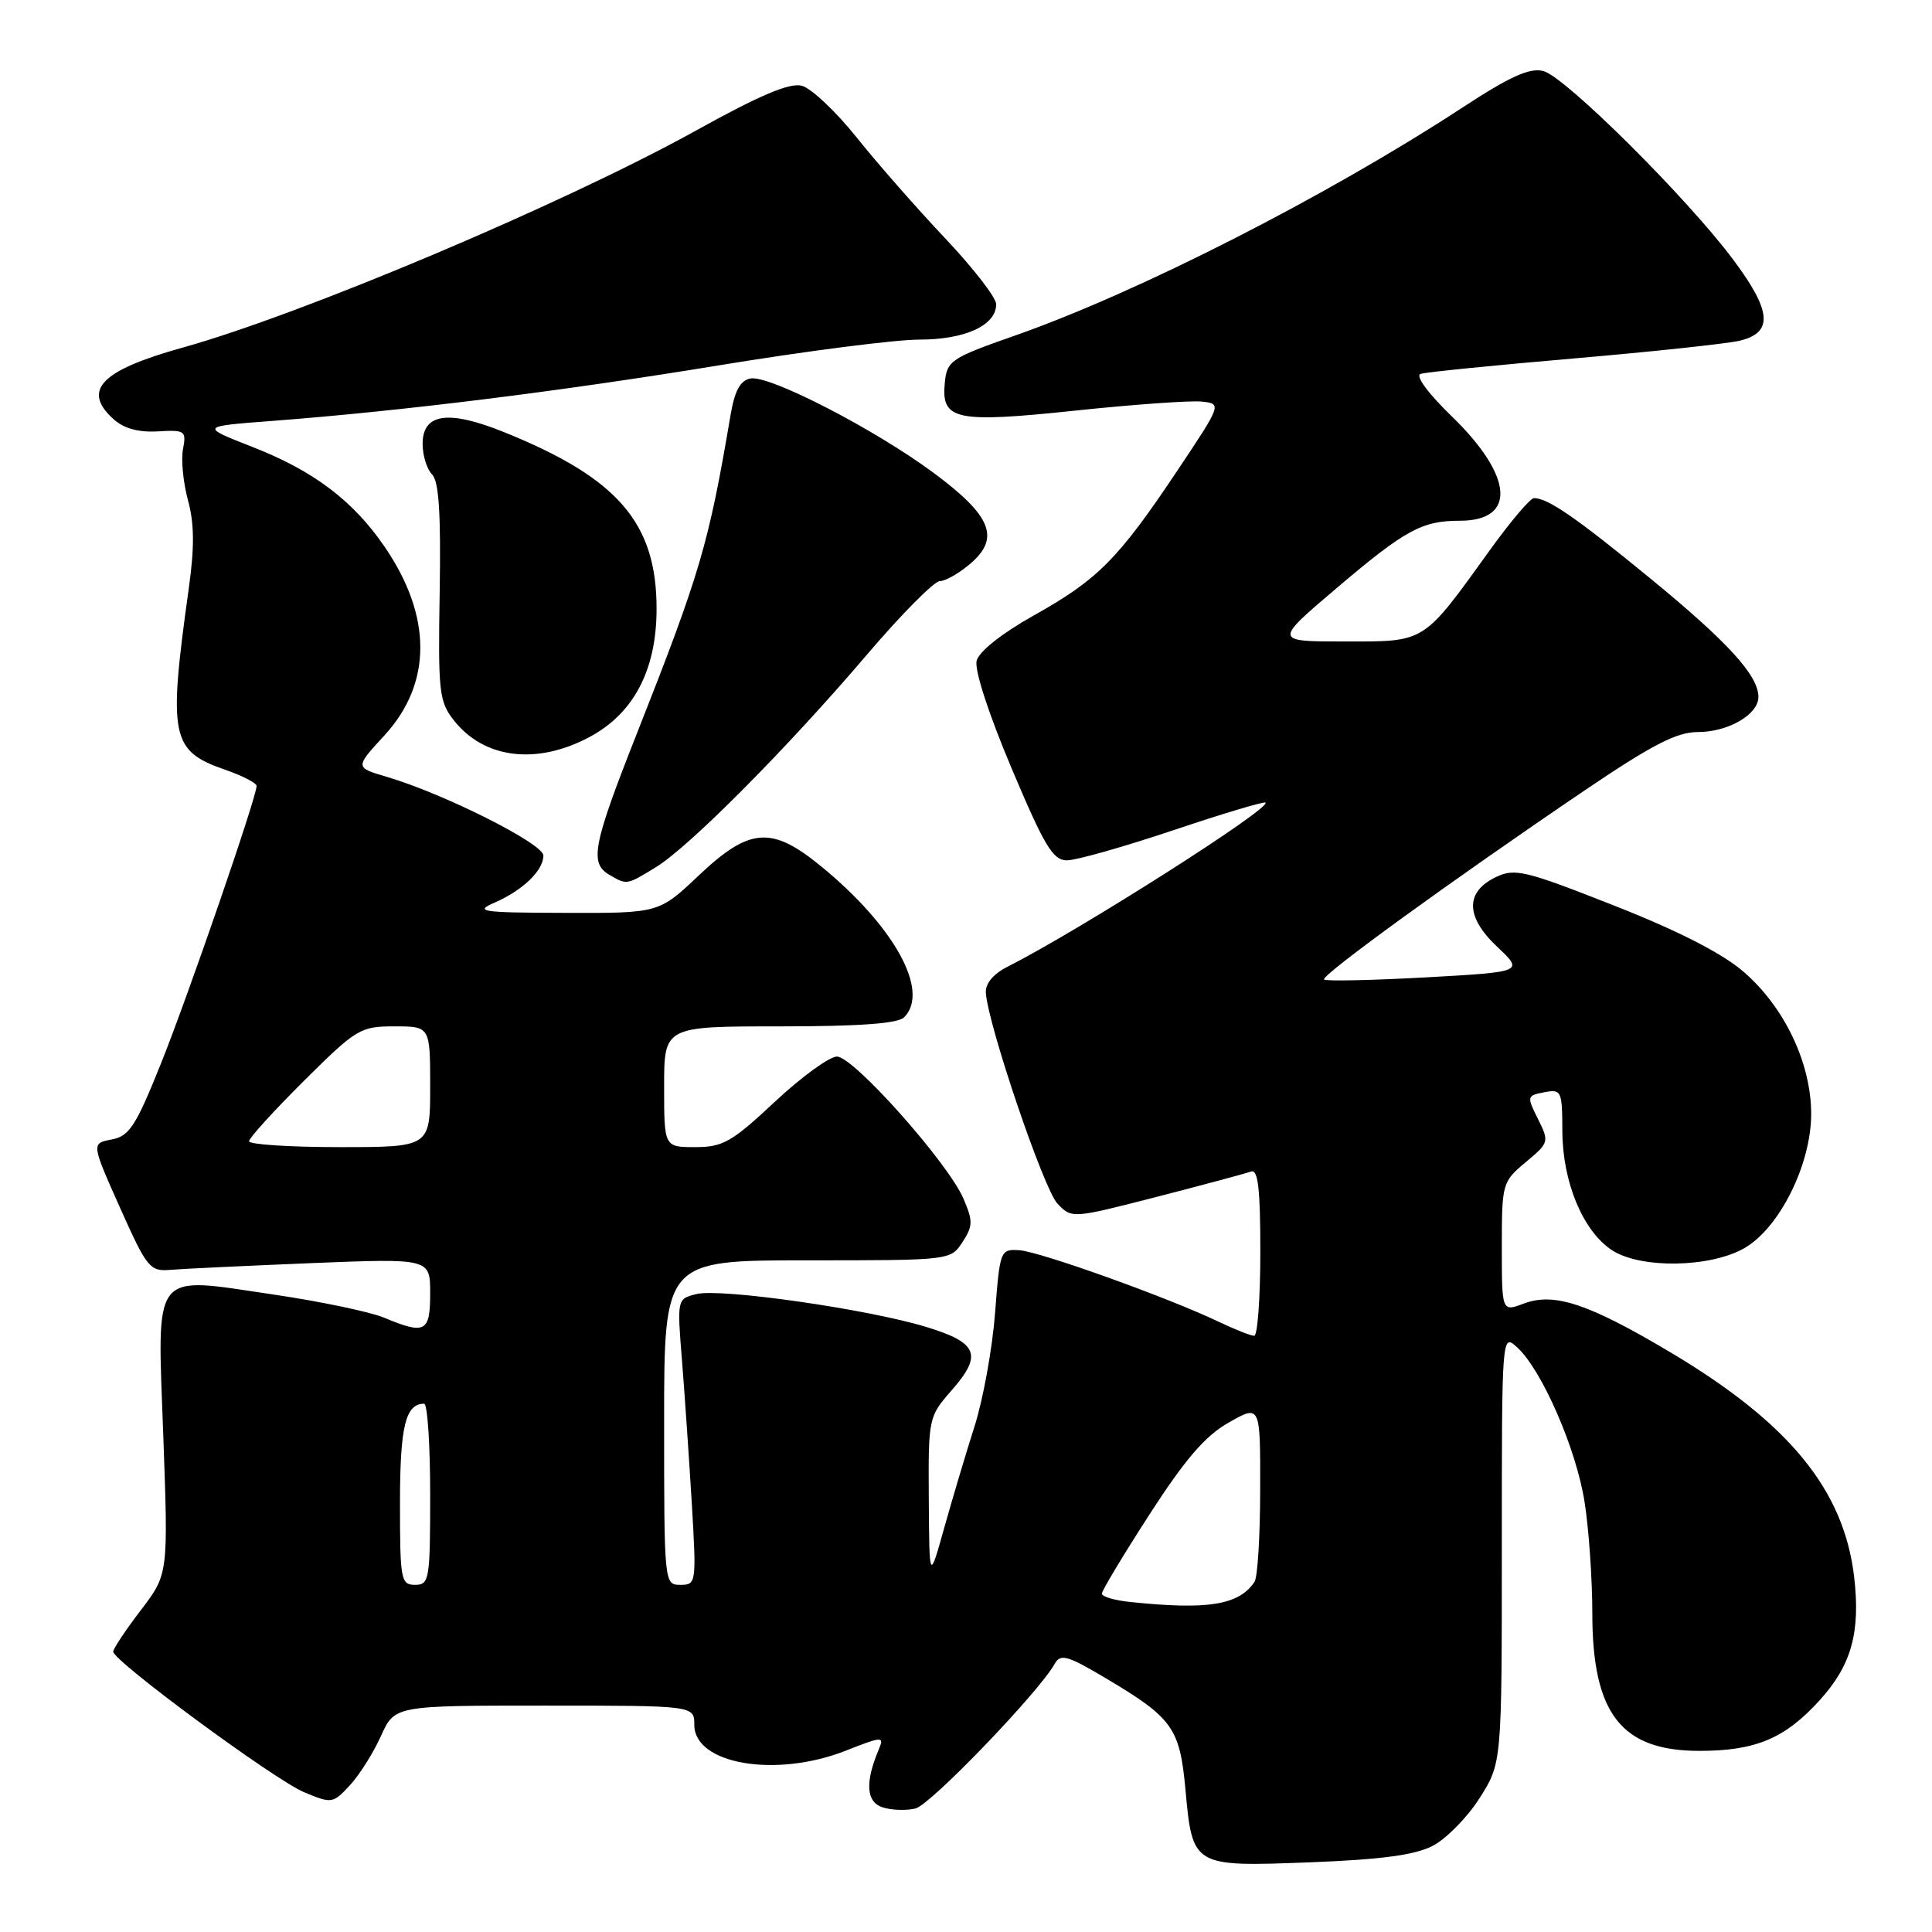 <?xml version="1.0" encoding="UTF-8" standalone="no"?>
<!DOCTYPE svg PUBLIC "-//W3C//DTD SVG 1.1//EN" "http://www.w3.org/Graphics/SVG/1.1/DTD/svg11.dtd" >
<svg xmlns="http://www.w3.org/2000/svg" xmlns:xlink="http://www.w3.org/1999/xlink" version="1.1" viewBox="0 0 256 256">
 <g >
 <path fill="currentColor"
d=" M 189.85 244.58 C 191.64 243.65 194.44 240.80 196.06 238.25 C 199.00 233.61 199.00 233.61 199.00 205.15 C 199.00 176.69 199.00 176.69 201.02 178.52 C 204.28 181.47 208.86 191.96 209.96 199.00 C 210.53 202.57 210.99 209.23 210.99 213.80 C 211.00 227.08 214.84 232.00 225.17 232.00 C 232.66 232.00 236.56 230.35 241.19 225.21 C 245.34 220.61 246.54 216.24 245.68 208.91 C 244.31 197.41 237.08 188.57 221.39 179.22 C 210.51 172.74 205.93 171.21 201.91 172.73 C 199.00 173.83 199.00 173.83 199.00 165.24 C 199.00 156.82 199.06 156.59 202.16 154.00 C 205.26 151.42 205.30 151.30 203.79 148.27 C 202.29 145.28 202.32 145.17 204.62 144.73 C 206.90 144.30 207.00 144.52 207.02 149.89 C 207.05 156.66 209.75 163.13 213.60 165.66 C 217.38 168.13 226.59 167.99 231.13 165.39 C 235.80 162.72 240.00 154.27 239.99 147.57 C 239.98 140.82 236.41 133.37 230.97 128.71 C 228.15 126.29 222.27 123.29 213.82 119.97 C 202.10 115.35 200.73 115.02 198.23 116.21 C 194.12 118.18 194.17 121.48 198.38 125.45 C 201.91 128.78 201.91 128.78 188.90 129.51 C 181.75 129.90 175.70 130.03 175.45 129.79 C 174.96 129.29 192.40 116.64 209.95 104.75 C 218.95 98.66 222.17 97.00 224.98 97.00 C 228.99 97.00 233.00 94.68 233.00 92.35 C 233.00 89.51 228.94 85.06 218.68 76.65 C 208.85 68.59 205.10 66.00 203.26 66.00 C 202.78 66.00 200.20 69.04 197.52 72.75 C 188.46 85.34 188.99 85.00 178.20 85.00 C 168.78 85.00 168.78 85.00 177.14 77.90 C 186.22 70.20 188.41 69.00 193.44 69.00 C 200.97 69.00 200.53 63.10 192.42 55.22 C 189.21 52.11 187.50 49.78 188.24 49.54 C 188.93 49.31 198.05 48.40 208.50 47.50 C 218.95 46.60 228.85 45.54 230.50 45.15 C 234.99 44.08 234.77 41.25 229.67 34.42 C 223.50 26.16 207.36 10.13 204.49 9.41 C 202.68 8.95 200.08 10.13 193.80 14.24 C 175.85 25.98 150.87 38.72 134.50 44.46 C 125.95 47.46 125.48 47.78 125.19 50.74 C 124.70 55.68 126.62 56.08 142.56 54.40 C 150.23 53.59 157.72 53.06 159.21 53.21 C 161.92 53.50 161.92 53.50 155.91 62.50 C 148.16 74.09 145.45 76.82 136.93 81.58 C 132.73 83.94 129.73 86.32 129.41 87.55 C 129.10 88.76 130.99 94.58 134.04 101.80 C 138.41 112.15 139.52 114.00 141.39 114.00 C 142.60 114.00 148.94 112.20 155.47 110.01 C 162.01 107.81 167.50 106.17 167.69 106.35 C 168.44 107.11 143.00 123.29 133.50 128.10 C 131.60 129.06 130.55 130.33 130.63 131.56 C 130.92 135.84 138.32 157.63 140.12 159.49 C 142.03 161.48 142.06 161.47 153.27 158.59 C 159.45 157.00 165.06 155.49 165.75 155.24 C 166.70 154.89 167.00 157.43 167.00 165.89 C 167.00 172.00 166.63 177.00 166.19 177.00 C 165.74 177.00 163.60 176.15 161.44 175.12 C 154.77 171.93 137.76 165.83 135.06 165.66 C 132.55 165.50 132.49 165.66 131.85 174.00 C 131.49 178.68 130.27 185.43 129.13 189.00 C 127.99 192.57 126.18 198.65 125.10 202.50 C 123.14 209.50 123.14 209.50 123.07 198.63 C 123.00 187.90 123.04 187.72 126.05 184.28 C 130.24 179.52 129.61 177.92 122.71 175.82 C 114.92 173.45 95.47 170.67 92.28 171.47 C 89.71 172.11 89.71 172.11 90.37 180.31 C 90.73 184.81 91.31 193.34 91.67 199.25 C 92.29 209.79 92.26 210.00 90.15 210.00 C 88.02 210.00 88.00 209.84 88.00 188.50 C 88.00 167.00 88.00 167.00 106.98 167.00 C 125.92 167.00 125.96 167.00 127.53 164.59 C 128.92 162.47 128.94 161.80 127.67 158.84 C 125.62 154.07 113.10 140.00 110.90 140.00 C 109.90 140.00 106.19 142.70 102.66 146.00 C 96.97 151.33 95.78 152.00 92.12 152.00 C 88.00 152.00 88.00 152.00 88.00 144.00 C 88.00 136.00 88.00 136.00 103.30 136.00 C 113.87 136.00 118.97 135.63 119.80 134.80 C 123.26 131.34 118.51 122.73 108.75 114.75 C 102.23 109.42 99.31 109.65 92.59 116.00 C 87.31 121.00 87.31 121.00 74.90 120.96 C 63.72 120.93 62.80 120.79 65.54 119.60 C 69.29 117.96 72.00 115.35 72.00 113.36 C 72.00 111.79 58.81 105.16 51.26 102.94 C 47.03 101.69 47.03 101.69 50.90 97.49 C 57.29 90.56 57.29 81.64 50.91 72.37 C 46.74 66.31 41.54 62.39 33.52 59.25 C 26.50 56.50 26.50 56.50 36.00 55.78 C 53.31 54.46 74.24 51.86 95.27 48.41 C 106.70 46.53 118.64 45.00 121.80 45.00 C 127.90 45.00 132.00 43.11 132.00 40.31 C 132.00 39.44 128.96 35.52 125.25 31.59 C 121.54 27.67 116.25 21.64 113.50 18.20 C 110.75 14.76 107.48 11.68 106.24 11.36 C 104.62 10.94 100.66 12.62 92.24 17.29 C 74.76 26.98 40.03 41.66 24.13 46.08 C 13.36 49.08 10.82 51.72 15.04 55.54 C 16.41 56.78 18.35 57.31 20.91 57.16 C 24.52 56.95 24.71 57.08 24.25 59.50 C 23.98 60.90 24.27 63.96 24.91 66.28 C 25.75 69.36 25.78 72.52 25.01 78.00 C 22.27 97.60 22.65 99.49 29.77 101.97 C 32.10 102.78 34.00 103.75 34.00 104.14 C 34.00 105.63 24.92 131.98 21.30 140.99 C 17.99 149.23 17.13 150.55 14.79 150.99 C 12.10 151.50 12.10 151.50 15.89 160.00 C 19.48 168.03 19.85 168.49 22.59 168.26 C 24.19 168.12 32.59 167.73 41.25 167.37 C 57.00 166.74 57.00 166.74 57.00 171.37 C 57.00 176.53 56.35 176.88 50.87 174.59 C 49.02 173.82 42.45 172.45 36.29 171.54 C 19.91 169.13 20.83 167.95 21.64 190.34 C 22.30 208.59 22.30 208.59 18.65 213.37 C 16.64 216.00 15.00 218.47 15.00 218.85 C 15.00 220.09 36.39 235.85 40.28 237.47 C 43.96 239.01 44.11 238.99 46.36 236.56 C 47.63 235.19 49.48 232.25 50.48 230.03 C 52.30 226.00 52.30 226.00 72.15 226.00 C 92.00 226.00 92.00 226.00 92.00 228.55 C 92.00 233.78 102.82 235.62 112.08 231.97 C 116.87 230.08 117.18 230.06 116.48 231.72 C 114.59 236.15 114.76 238.79 116.97 239.49 C 118.17 239.87 120.12 239.93 121.32 239.63 C 123.32 239.13 137.66 224.22 139.75 220.47 C 140.53 219.08 141.43 219.34 146.72 222.49 C 155.36 227.64 156.33 229.00 157.07 237.04 C 158.01 247.35 158.03 247.36 173.52 246.77 C 183.05 246.40 187.46 245.81 189.85 244.58 Z  M 86.89 114.92 C 91.30 112.24 104.37 99.08 114.87 86.75 C 119.44 81.39 123.79 77.00 124.53 77.00 C 125.28 77.00 127.11 75.95 128.60 74.67 C 132.55 71.27 131.37 68.35 123.78 62.71 C 115.97 56.90 101.95 49.67 99.44 50.15 C 98.08 50.42 97.35 51.77 96.80 55.01 C 93.90 72.12 92.79 75.91 84.40 97.17 C 78.55 111.98 78.08 114.37 80.75 115.92 C 83.08 117.28 83.01 117.29 86.89 114.92 Z  M 78.04 97.70 C 83.96 94.57 87.00 88.79 87.00 80.66 C 87.00 69.29 81.89 63.36 66.84 57.28 C 59.40 54.27 56.00 54.76 56.00 58.82 C 56.00 60.35 56.56 62.16 57.25 62.86 C 58.16 63.77 58.43 68.04 58.26 78.44 C 58.04 91.73 58.18 92.96 60.15 95.46 C 64.13 100.52 71.06 101.39 78.04 97.70 Z  M 149.75 212.27 C 147.69 212.06 146.00 211.56 146.00 211.17 C 146.00 210.77 148.85 206.04 152.32 200.66 C 157.07 193.31 159.69 190.27 162.82 188.49 C 167.00 186.12 167.00 186.12 166.98 197.31 C 166.98 203.46 166.64 209.00 166.23 209.60 C 164.18 212.68 160.06 213.35 149.75 212.27 Z  M 53.00 199.20 C 53.00 188.99 53.73 186.00 56.20 186.00 C 56.64 186.00 57.00 191.40 57.00 198.00 C 57.00 209.33 56.89 210.00 55.00 210.00 C 53.12 210.00 53.00 209.33 53.00 199.20 Z  M 33.00 151.22 C 33.00 150.80 36.27 147.20 40.27 143.22 C 47.24 136.30 47.75 136.00 52.27 136.00 C 57.00 136.00 57.00 136.00 57.00 144.00 C 57.00 152.00 57.00 152.00 45.00 152.00 C 38.40 152.00 33.00 151.65 33.00 151.22 Z "/>
</g>
</svg>